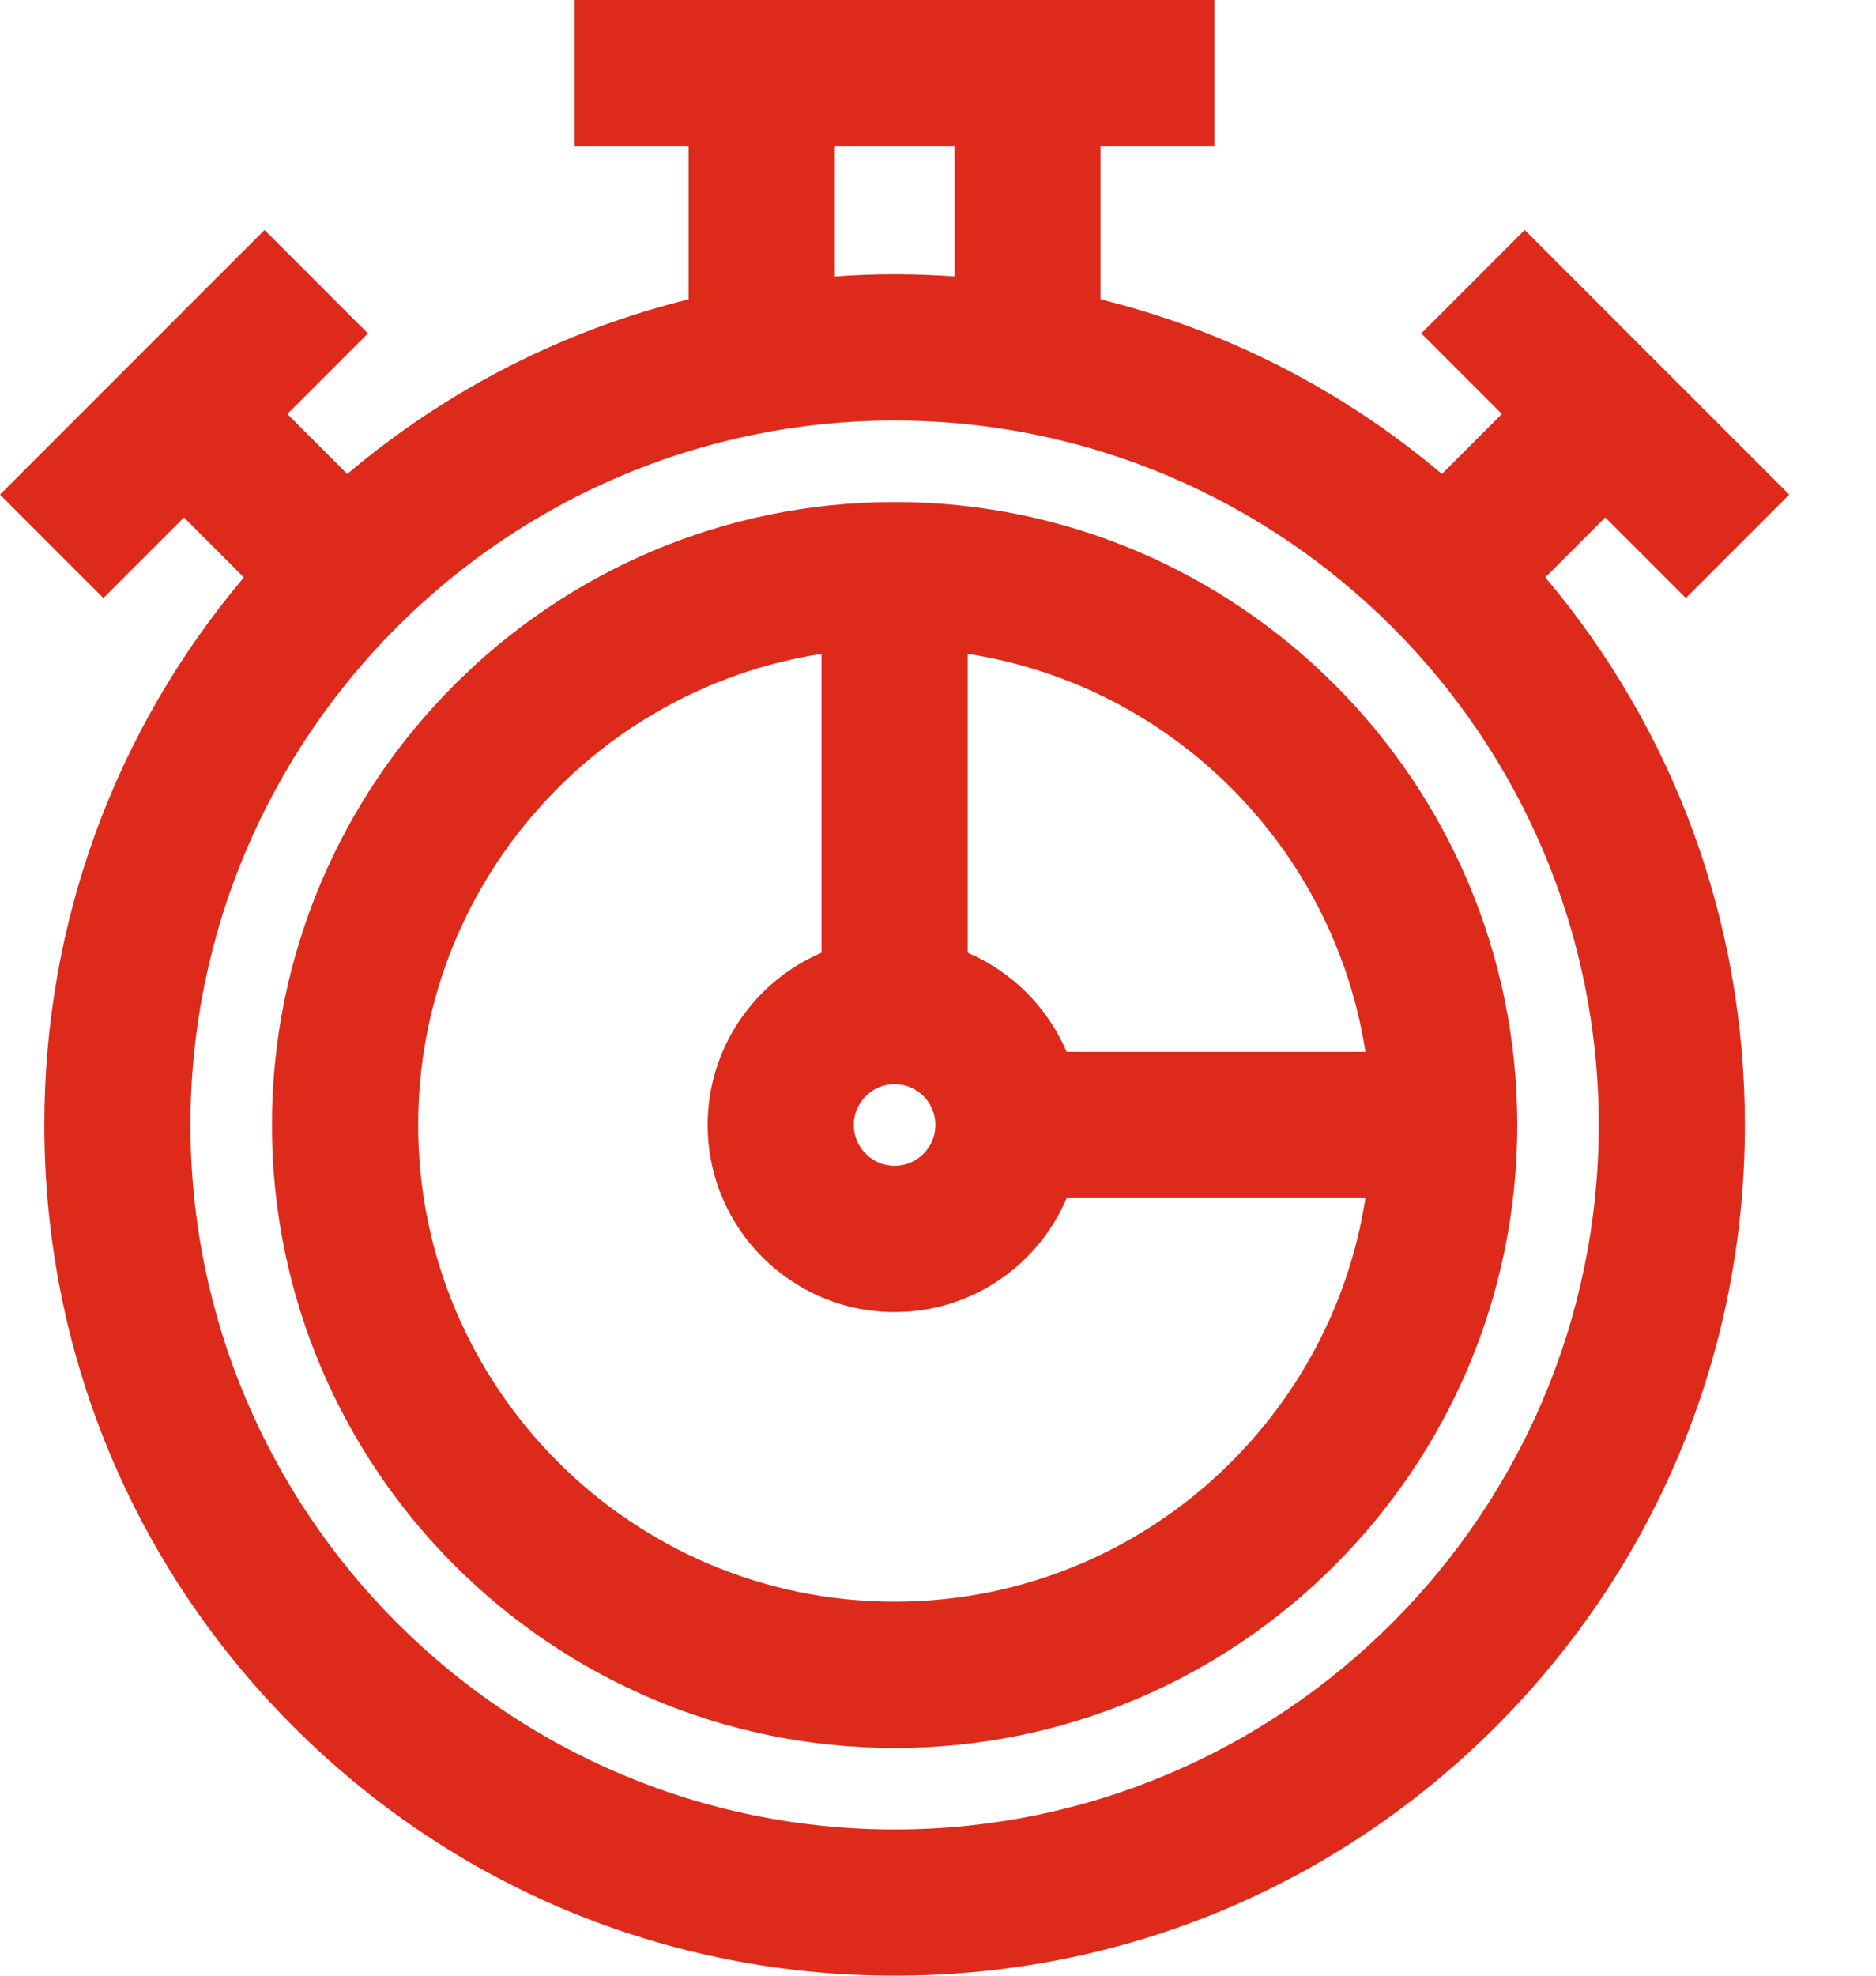 <svg width="19" height="20" viewBox="0 0 19 20" fill="none" xmlns="http://www.w3.org/2000/svg">
<path fill-rule="evenodd" clip-rule="evenodd" d="M12.3 0H5.82V1.481H6.974V3.03C5.707 3.344 4.528 3.944 3.517 4.798L2.91 4.191L3.726 3.375L2.679 2.328L0 5.007L1.047 6.054L1.863 5.238L2.47 5.845C1.162 7.395 0.449 9.337 0.449 11.388C0.449 13.688 1.345 15.851 2.971 17.478C4.597 19.104 6.76 20 9.06 20C11.36 20 13.523 19.104 15.15 17.478C16.776 15.851 17.672 13.688 17.672 11.388C17.672 9.337 16.959 7.395 15.651 5.845L16.258 5.238L17.074 6.054L18.121 5.007L15.442 2.328L14.395 3.375L15.211 4.191L14.604 4.798C13.592 3.944 12.414 3.344 11.146 3.03V1.481H12.3V0ZM8.455 2.798V1.481H9.666V2.798C9.465 2.784 9.264 2.776 9.06 2.776C8.857 2.776 8.655 2.784 8.455 2.798ZM1.929 11.388C1.929 7.456 5.128 4.257 9.06 4.257C12.992 4.257 16.192 7.456 16.192 11.388C16.192 15.32 12.992 18.52 9.06 18.52C5.128 18.52 1.929 15.32 1.929 11.388ZM9.061 5.082C5.583 5.082 2.754 7.911 2.754 11.388C2.754 14.866 5.583 17.695 9.061 17.695C12.538 17.695 15.367 14.866 15.367 11.388C15.367 7.911 12.538 5.082 9.061 5.082ZM4.235 11.388C4.235 8.979 6.009 6.977 8.32 6.619V9.645C7.643 9.934 7.167 10.606 7.167 11.388C7.167 12.433 8.016 13.282 9.061 13.282C9.843 13.282 10.515 12.806 10.803 12.129H13.829C13.472 14.439 11.47 16.214 9.061 16.214C6.4 16.214 4.235 14.049 4.235 11.388ZM9.801 9.645V6.619C11.87 6.939 13.509 8.579 13.829 10.648H10.803C10.611 10.198 10.251 9.837 9.801 9.645ZM8.647 11.388C8.647 11.16 8.833 10.975 9.061 10.975C9.288 10.975 9.474 11.16 9.474 11.388C9.474 11.616 9.288 11.802 9.061 11.802C8.833 11.802 8.647 11.616 8.647 11.388Z" fill="#DD2A1B"/>
</svg>
